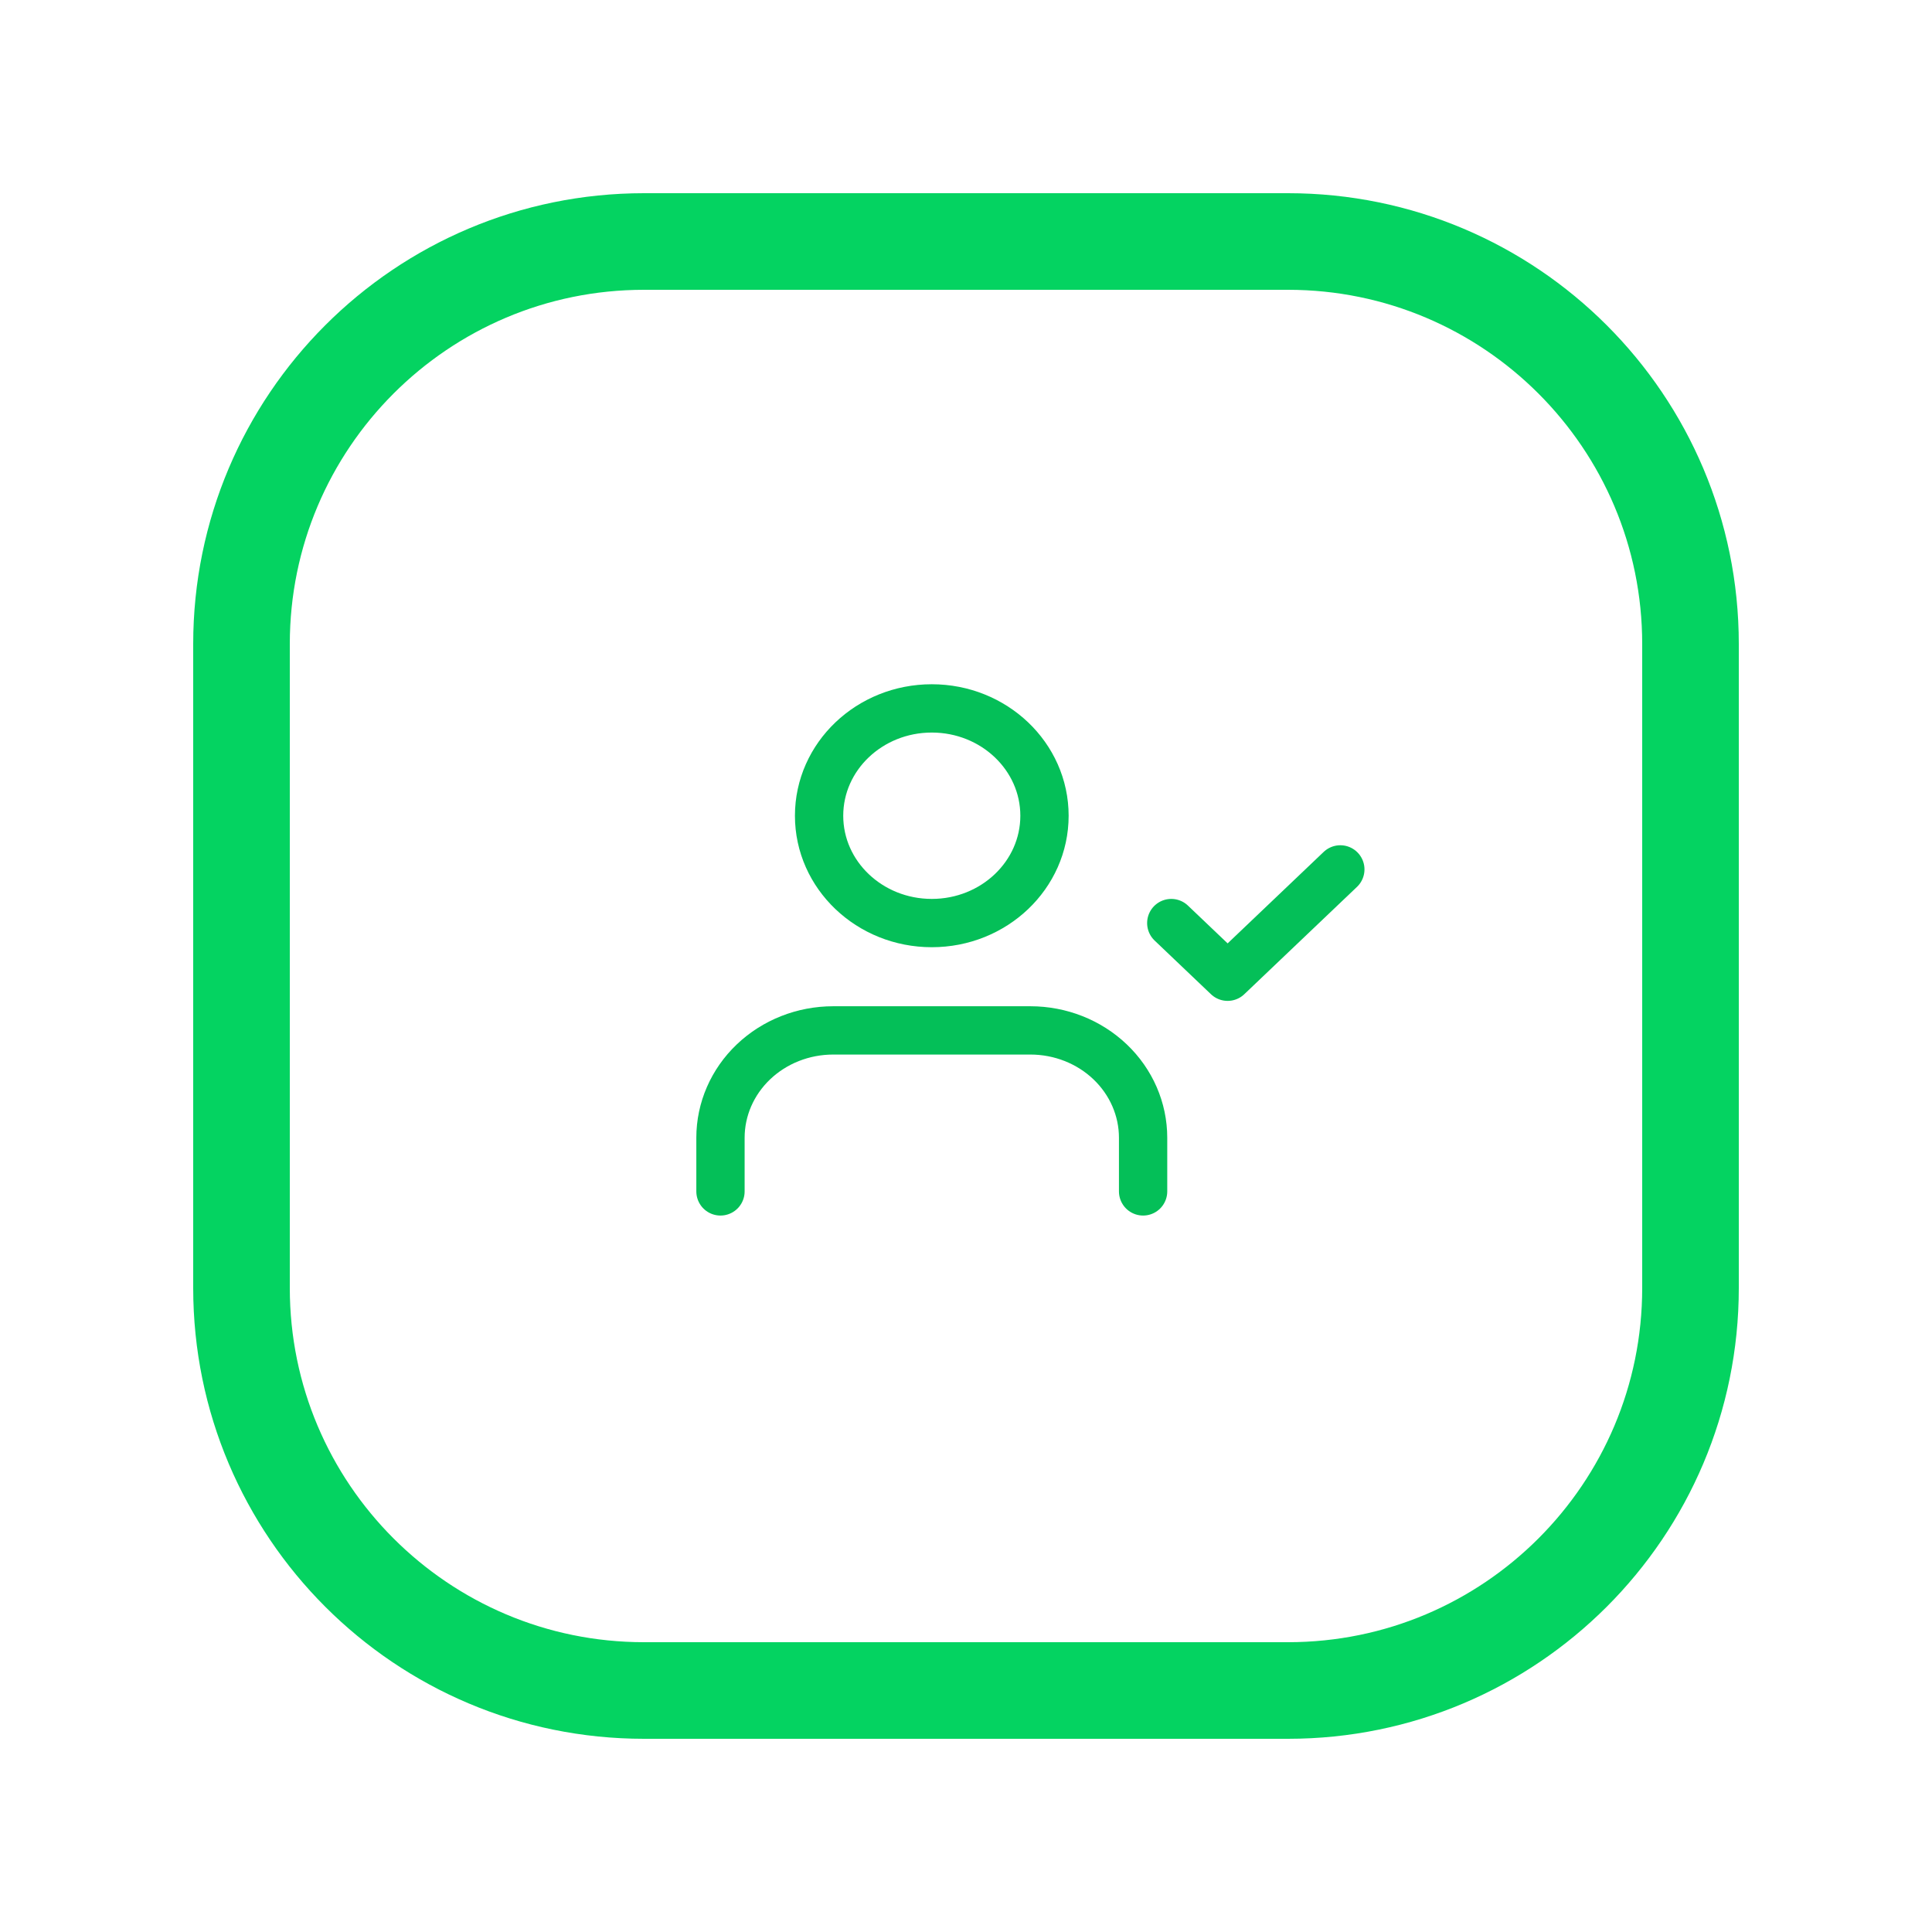 <svg width="120" height="120" viewBox="0 0 120 120" fill="none" xmlns="http://www.w3.org/2000/svg">
<path d="M80 105H40C26.195 105 15 93.805 15 80V40C15 26.195 26.195 15 40 15H80C93.805 15 105 26.195 105 40V80C105 93.805 93.805 105 80 105Z" stroke="#04D361" stroke-width="6" stroke-linecap="round" stroke-linejoin="round"/>
<path d="M71 74V70.667C71 68.899 70.263 67.203 68.95 65.953C67.637 64.702 65.856 64 64 64H51.75C49.894 64 48.113 64.702 46.8 65.953C45.487 67.203 44.75 68.899 44.75 70.667V74" stroke="#04BF58" stroke-width="3" stroke-linecap="round" stroke-linejoin="round"/>
<path d="M57.875 57.333C61.741 57.333 64.875 54.349 64.875 50.667C64.875 46.985 61.741 44 57.875 44C54.009 44 50.875 46.985 50.875 50.667C50.875 54.349 54.009 57.333 57.875 57.333Z" stroke="#04BF58" stroke-width="3" stroke-linecap="round" stroke-linejoin="round"/>
<path d="M72.75 57.333L76.25 60.667L83.25 54" stroke="#04BF58" stroke-width="3" stroke-linecap="round" stroke-linejoin="round"/>
</svg>
